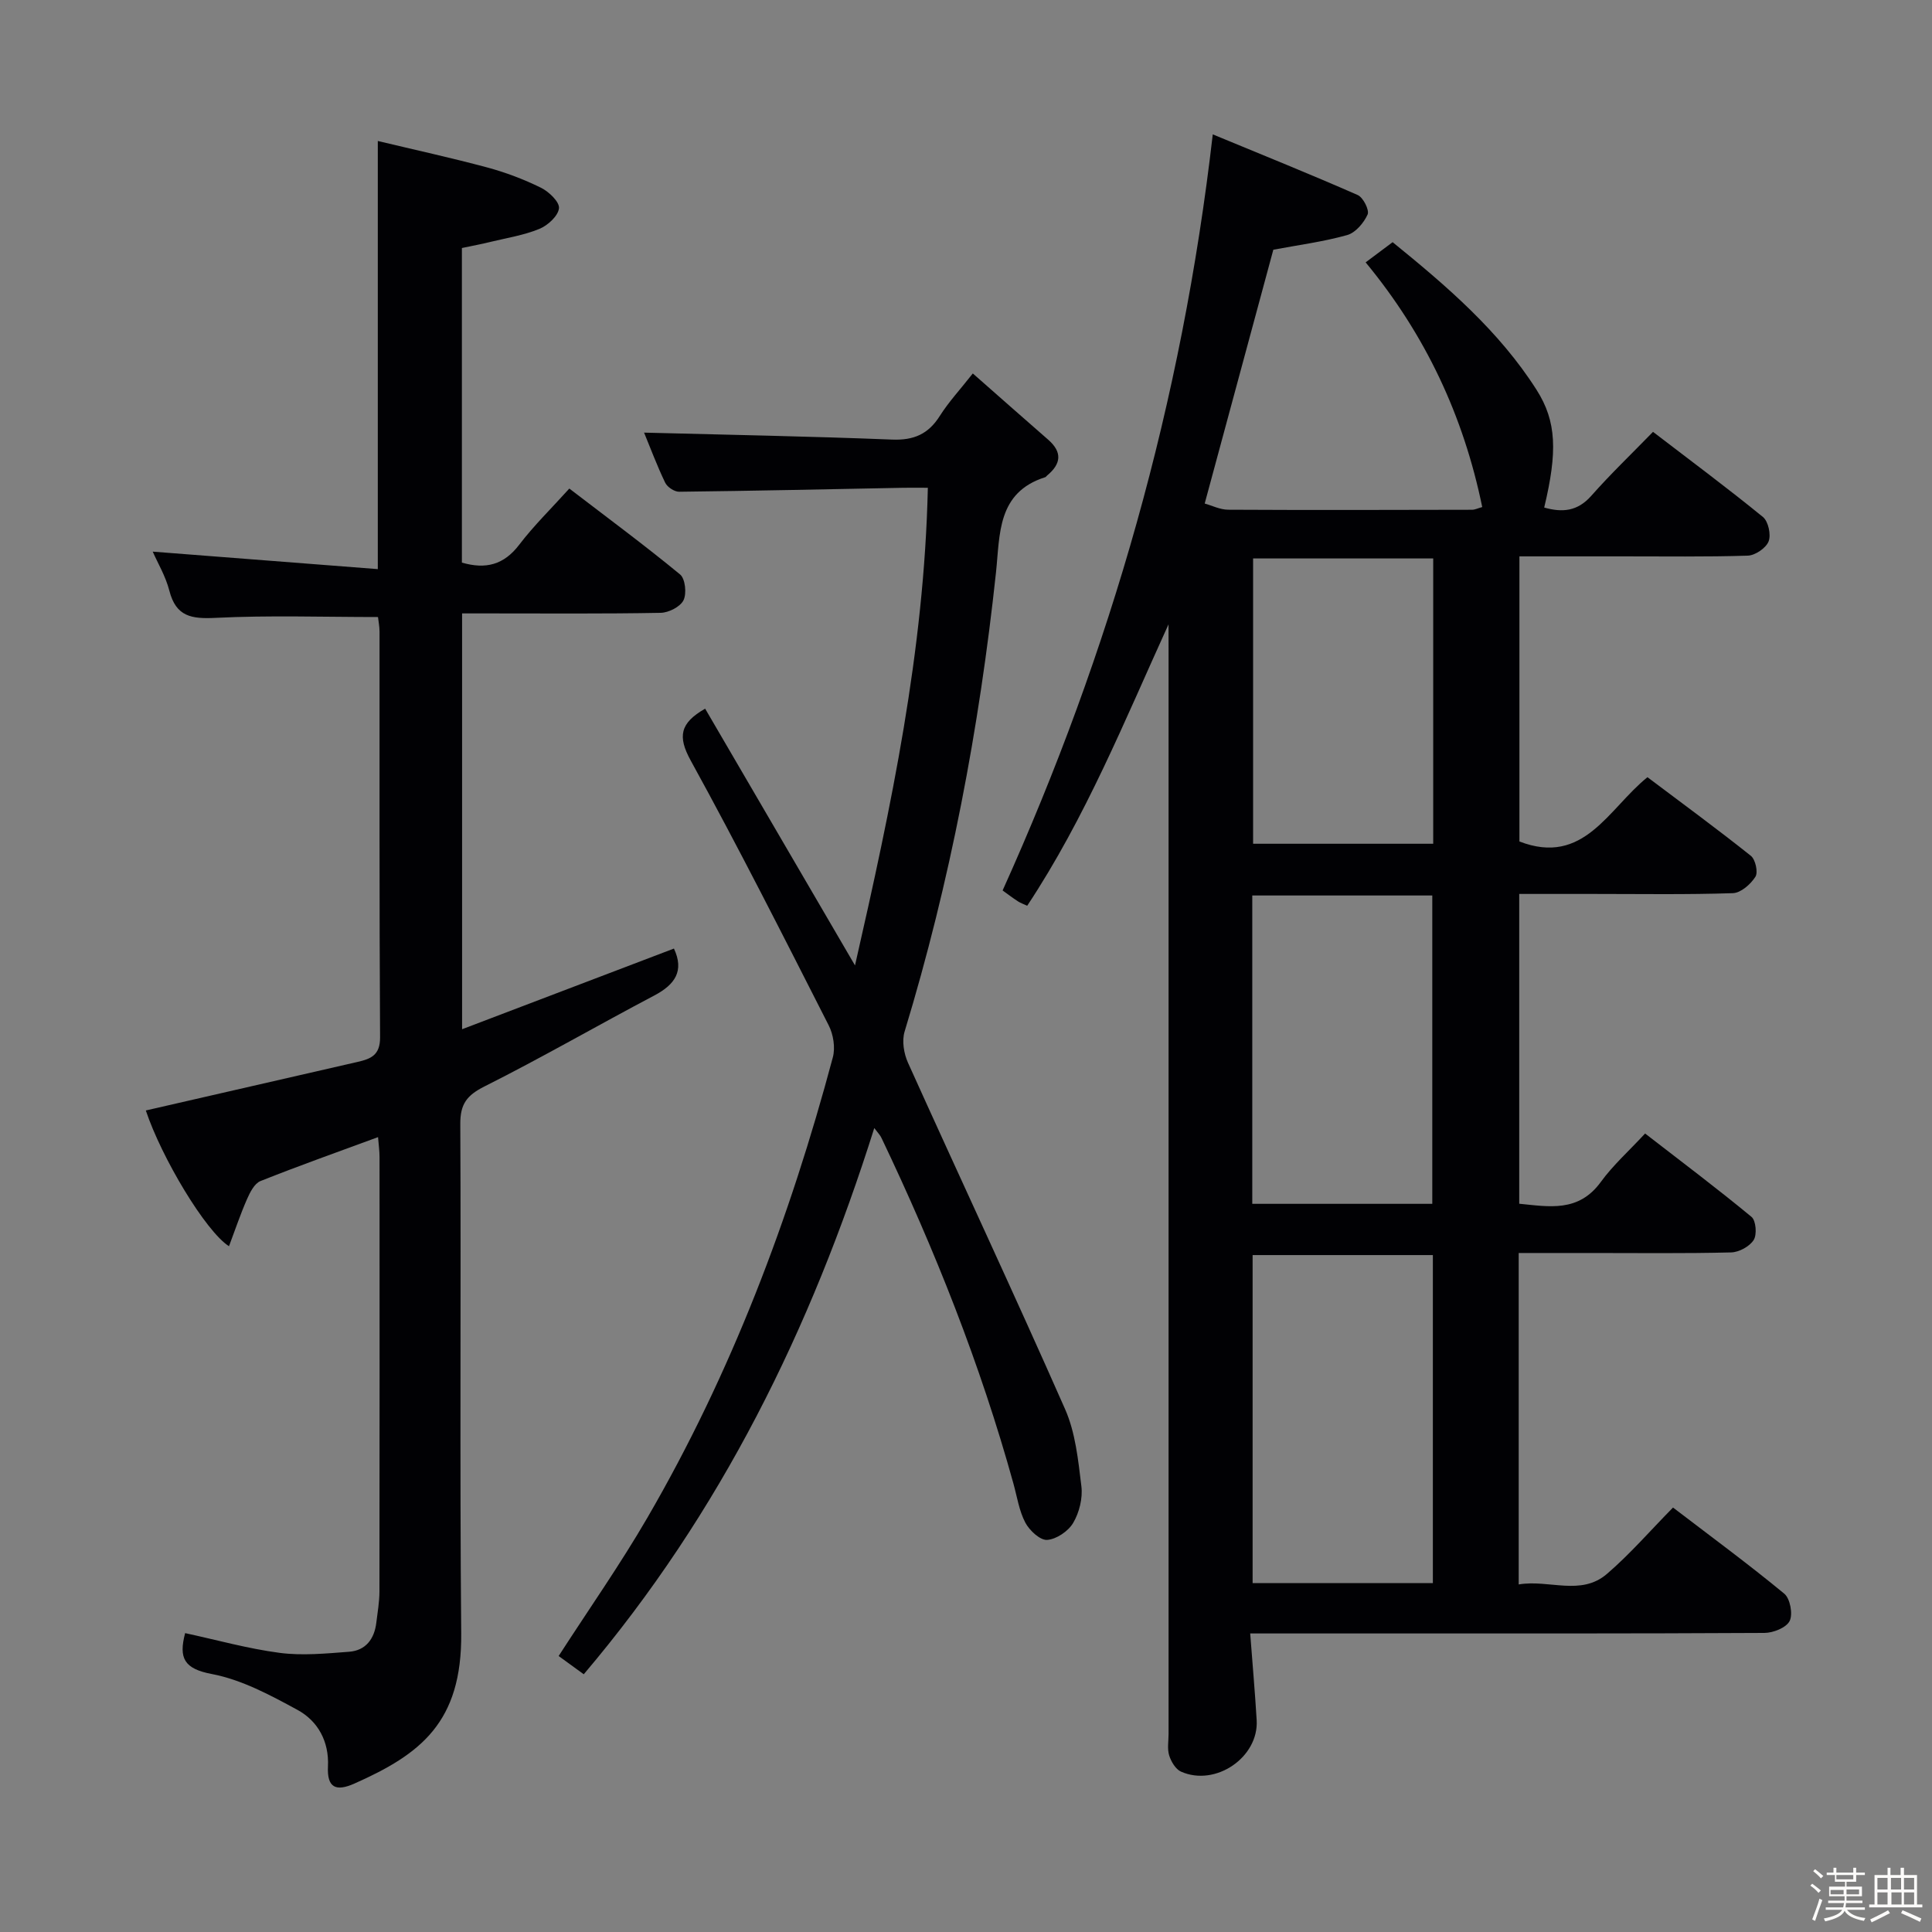 <svg enable-background="new 0 0 400 400" viewBox="0 0 400 400" xmlns="http://www.w3.org/2000/svg"><rect x="0" y="0" width="400" height="400" fill="#808080" stroke="none"/><path d="m374.8 390.4.4-.4c.7.5 1.3 1 1.8 1.4l-.5.5c-.5-.6-1.1-1.1-1.7-1.5zm1 7.3-.6-.3c.5-1.4 1.1-2.8 1.5-4.3.2.1.4.2.6.3-.5 1.3-1 2.8-1.5 4.3zm-.4-10.3.4-.4c.4.3 1 .8 1.7 1.4l-.5.5c-.4-.5-1-1-1.6-1.5zm2.5.3h1.7v-1h.6v1h3.5v-1h.6v1h1.8v.5h-1.8v1.4h-2v1h3.2v2h-3.2v.9h3.3v.5h-3.4c0 .3-.1.6-.1.9h4v.5h-3.7c.7.9 1.9 1.5 3.8 1.7-.1.2-.2.4-.3.6-2.1-.4-3.5-1.1-4-2.1-.4 1-1.8 1.7-4 2.2-.1-.2-.2-.4-.3-.6 2.1-.4 3.4-1 3.8-1.8h-3.4v-.5h3.6c.1-.3.1-.6.2-.9h-3.3v-.5h3.4c0-.3 0-.6 0-.9h-3.2v-2h3.3v-1h-2.1v-1.4h-1.7v-.5zm1.1 3.5v1h2.7c0-.3 0-.4 0-.4 0-.1 0-.2 0-.2 0-.1 0-.2 0-.3h-2.7zm1.2-3v.9h3.5v-.9zm4.7 3h-2.6v.6.4h2.6z" fill="#fcfbfa"/><path d="m393.6 386.7h.6v1.5h2.7v6.1h1.1v.6h-11v-.6h1.1v-6.1h2.7v-1.5h.6v1.5h2.1v-1.5zm-2.7 8.8.4.6c-1.2.6-2.5 1.3-3.8 1.9-.1-.2-.2-.4-.3-.6 1.2-.6 2.5-1.2 3.7-1.9zm-2.2-6.7v2.4h2.1v-2.4zm0 3v2.5h2.1v-2.5zm2.8-3v2.4h2.1v-2.4zm.1 3v2.5h2.1v-2.5h-2.2zm5.9 6.1c-1.4-.7-2.7-1.3-3.9-1.8l.3-.6c1.5.6 2.7 1.2 3.9 1.7zm-1.2-9.1h-2.1v2.4h2.1zm-2.1 3v2.5h2.1v-2.5z" fill="#fcfbfa"/><g fill="#010104"><path d="m241.93 129.26c-9.06 19.88-17.15 39.99-29.26 58.27-.79-.37-1.41-.58-1.94-.93-1.1-.72-2.15-1.52-3.15-2.24 22.38-49.61 37.14-101.14 43.51-156.54 10.32 4.27 20.23 8.26 30.01 12.56 1.13.5 2.45 3.11 2.05 4.02-.78 1.75-2.51 3.79-4.24 4.27-4.92 1.38-10.04 2.05-15.28 3.03-4.65 17.21-9.36 34.63-14.21 52.55 1.5.42 3.18 1.27 4.85 1.28 16.83.09 33.66.05 50.49.01.61 0 1.21-.31 2.12-.56-3.89-18.91-11.76-35.67-24.14-50.66 1.9-1.42 3.61-2.7 5.59-4.18 11.21 9.1 22.04 18.38 29.81 30.59 4.15 6.52 4.33 12.84 1.57 24.35 3.74 1.06 6.88.81 9.74-2.42 3.96-4.48 8.29-8.63 12.79-13.25 7.86 6.03 15.45 11.66 22.76 17.63 1.11.91 1.71 3.68 1.17 5.05-.54 1.38-2.77 2.9-4.31 2.95-8.66.28-17.33.14-25.99.15-6.97 0-13.94 0-21.29 0v59.03c13.37 5.16 18.39-6.77 26.51-13.31 7.2 5.42 14.42 10.71 21.41 16.28.95.76 1.53 3.41.94 4.33-.98 1.55-3.01 3.34-4.66 3.4-9.65.32-19.32.16-28.99.16-4.97 0-9.94 0-15.25 0v64.14c6.16.6 12.27 1.85 16.9-4.52 2.52-3.47 5.8-6.39 9.16-10.02 7.75 6 15.03 11.47 22.04 17.27.92.76 1.15 3.67.44 4.78-.85 1.34-3.03 2.53-4.67 2.57-9.66.24-19.33.12-28.99.12-4.95 0-9.9 0-14.99 0v68.62c6.28-1.07 12.86 2.47 18.27-2.18 4.78-4.1 8.94-8.93 13.68-13.74 7.9 6.04 15.64 11.73 23.04 17.84 1.21 1 1.81 4.23 1.11 5.64-.69 1.39-3.39 2.47-5.22 2.48-27.49.15-54.99.11-82.48.11-7.65 0-15.29 0-23.99 0 .47 6.24.99 12.09 1.34 17.94.46 7.69-8.5 13.84-15.66 10.67-1.12-.5-2.05-2.07-2.45-3.34-.43-1.37-.13-2.97-.13-4.47 0-74.82 0-149.63 0-224.45-.01-1.77-.01-3.53-.01-5.28zm54.73 198.5c0-22.95 0-45.36 0-67.91-12.63 0-24.98 0-37.32 0v67.91zm-.12-78.52c0-21.53 0-42.71 0-63.84-12.62 0-24.84 0-37.27 0v63.84zm.19-133.62c-12.74 0-25.08 0-37.29 0v59.07h37.29c0-19.75 0-39.19 0-59.07z"/><path d="m78.22 117.83c0-29.98 0-58.7 0-88.64 7.7 1.84 15.21 3.48 22.62 5.47 3.83 1.03 7.61 2.46 11.16 4.21 1.65.81 3.88 2.95 3.73 4.26-.18 1.59-2.32 3.55-4.06 4.26-3.18 1.31-6.69 1.86-10.07 2.68-1.92.47-3.87.83-5.97 1.28v65.13c4.95 1.44 8.7.46 11.87-3.7 3.01-3.95 6.6-7.45 10.37-11.63 7.79 5.97 15.52 11.68 22.93 17.78 1.08.88 1.4 3.96.71 5.35-.67 1.35-3.07 2.57-4.73 2.6-11.83.22-23.66.12-35.49.12-1.78 0-3.57 0-5.62 0v86.09c14.97-5.7 29.42-11.2 43.86-16.7 2.17 4.63.23 7.45-4.07 9.72-11.76 6.2-23.29 12.87-35.16 18.83-3.66 1.84-5.02 3.65-5 7.75.17 35.15-.13 70.31.19 105.46.17 18.49-8.44 25.05-22.14 31.13-3.77 1.67-5.67.9-5.45-3.57.25-5.12-2.05-9.38-6.32-11.7-5.62-3.06-11.55-6.25-17.72-7.42-5.75-1.09-6.9-3.28-5.53-8.47 6.5 1.4 12.98 3.22 19.59 4.09 4.7.61 9.58.13 14.35-.23 3.44-.26 5.23-2.63 5.64-6 .26-2.14.64-4.29.65-6.44.04-29.99.03-59.98.02-89.97 0-1.29-.19-2.57-.31-4.14-8.35 3.08-16.41 5.93-24.35 9.1-1.24.5-2.16 2.33-2.78 3.74-1.38 3.14-2.47 6.41-3.73 9.75-4.84-3.09-13.95-18.31-17.22-28.11 14.61-3.35 29.24-6.72 43.88-10.06 2.74-.63 4.64-1.41 4.62-5.08-.17-27.99-.09-55.98-.11-83.97 0-1.13-.24-2.26-.32-3.05-11.39 0-22.52-.38-33.61.17-5.01.25-8.21-.24-9.59-5.63-.77-3-2.43-5.77-3.44-8.08 15.37 1.19 30.82 2.39 46.6 3.62z"/><path d="m181.01 233.55c-13.1 41.59-31.79 79.65-60.15 113.09-1.87-1.36-3.55-2.57-5.2-3.78 6.24-9.67 12.72-18.9 18.36-28.61 17.38-29.91 29.51-62 38.41-95.34.54-2.01.11-4.73-.86-6.63-9.34-18.36-18.63-36.76-28.56-54.81-2.74-4.99-2.25-7.75 2.98-10.75 10.13 17.36 20.29 34.76 31.03 53.16 7.53-33.04 14.33-65.1 15.08-98.89-1.92 0-3.51-.03-5.09 0-15.47.3-30.93.64-46.4.82-.98.01-2.45-.96-2.89-1.87-1.71-3.56-3.09-7.27-4.37-10.37 17.18.45 34.27.76 51.34 1.44 4.5.18 7.51-1.13 9.89-4.9 1.84-2.91 4.23-5.48 6.83-8.79 5.41 4.76 10.48 9.25 15.59 13.7 3.01 2.62 2.68 5.05-.23 7.45-.13.11-.22.29-.37.33-9.99 3.16-9.35 11.83-10.19 19.71-3.45 32.26-9.47 63.99-18.92 95.06-.59 1.92-.16 4.56.7 6.46 10.79 23.92 21.93 47.7 32.52 71.71 2.16 4.89 2.72 10.58 3.38 15.98.3 2.46-.43 5.43-1.7 7.58-1.01 1.72-3.47 3.39-5.39 3.52-1.46.1-3.66-1.95-4.52-3.58-1.28-2.43-1.7-5.33-2.45-8.04-6.84-24.72-16.28-48.44-27.31-71.56-.23-.55-.7-1.01-1.51-2.09z"/></g></svg>